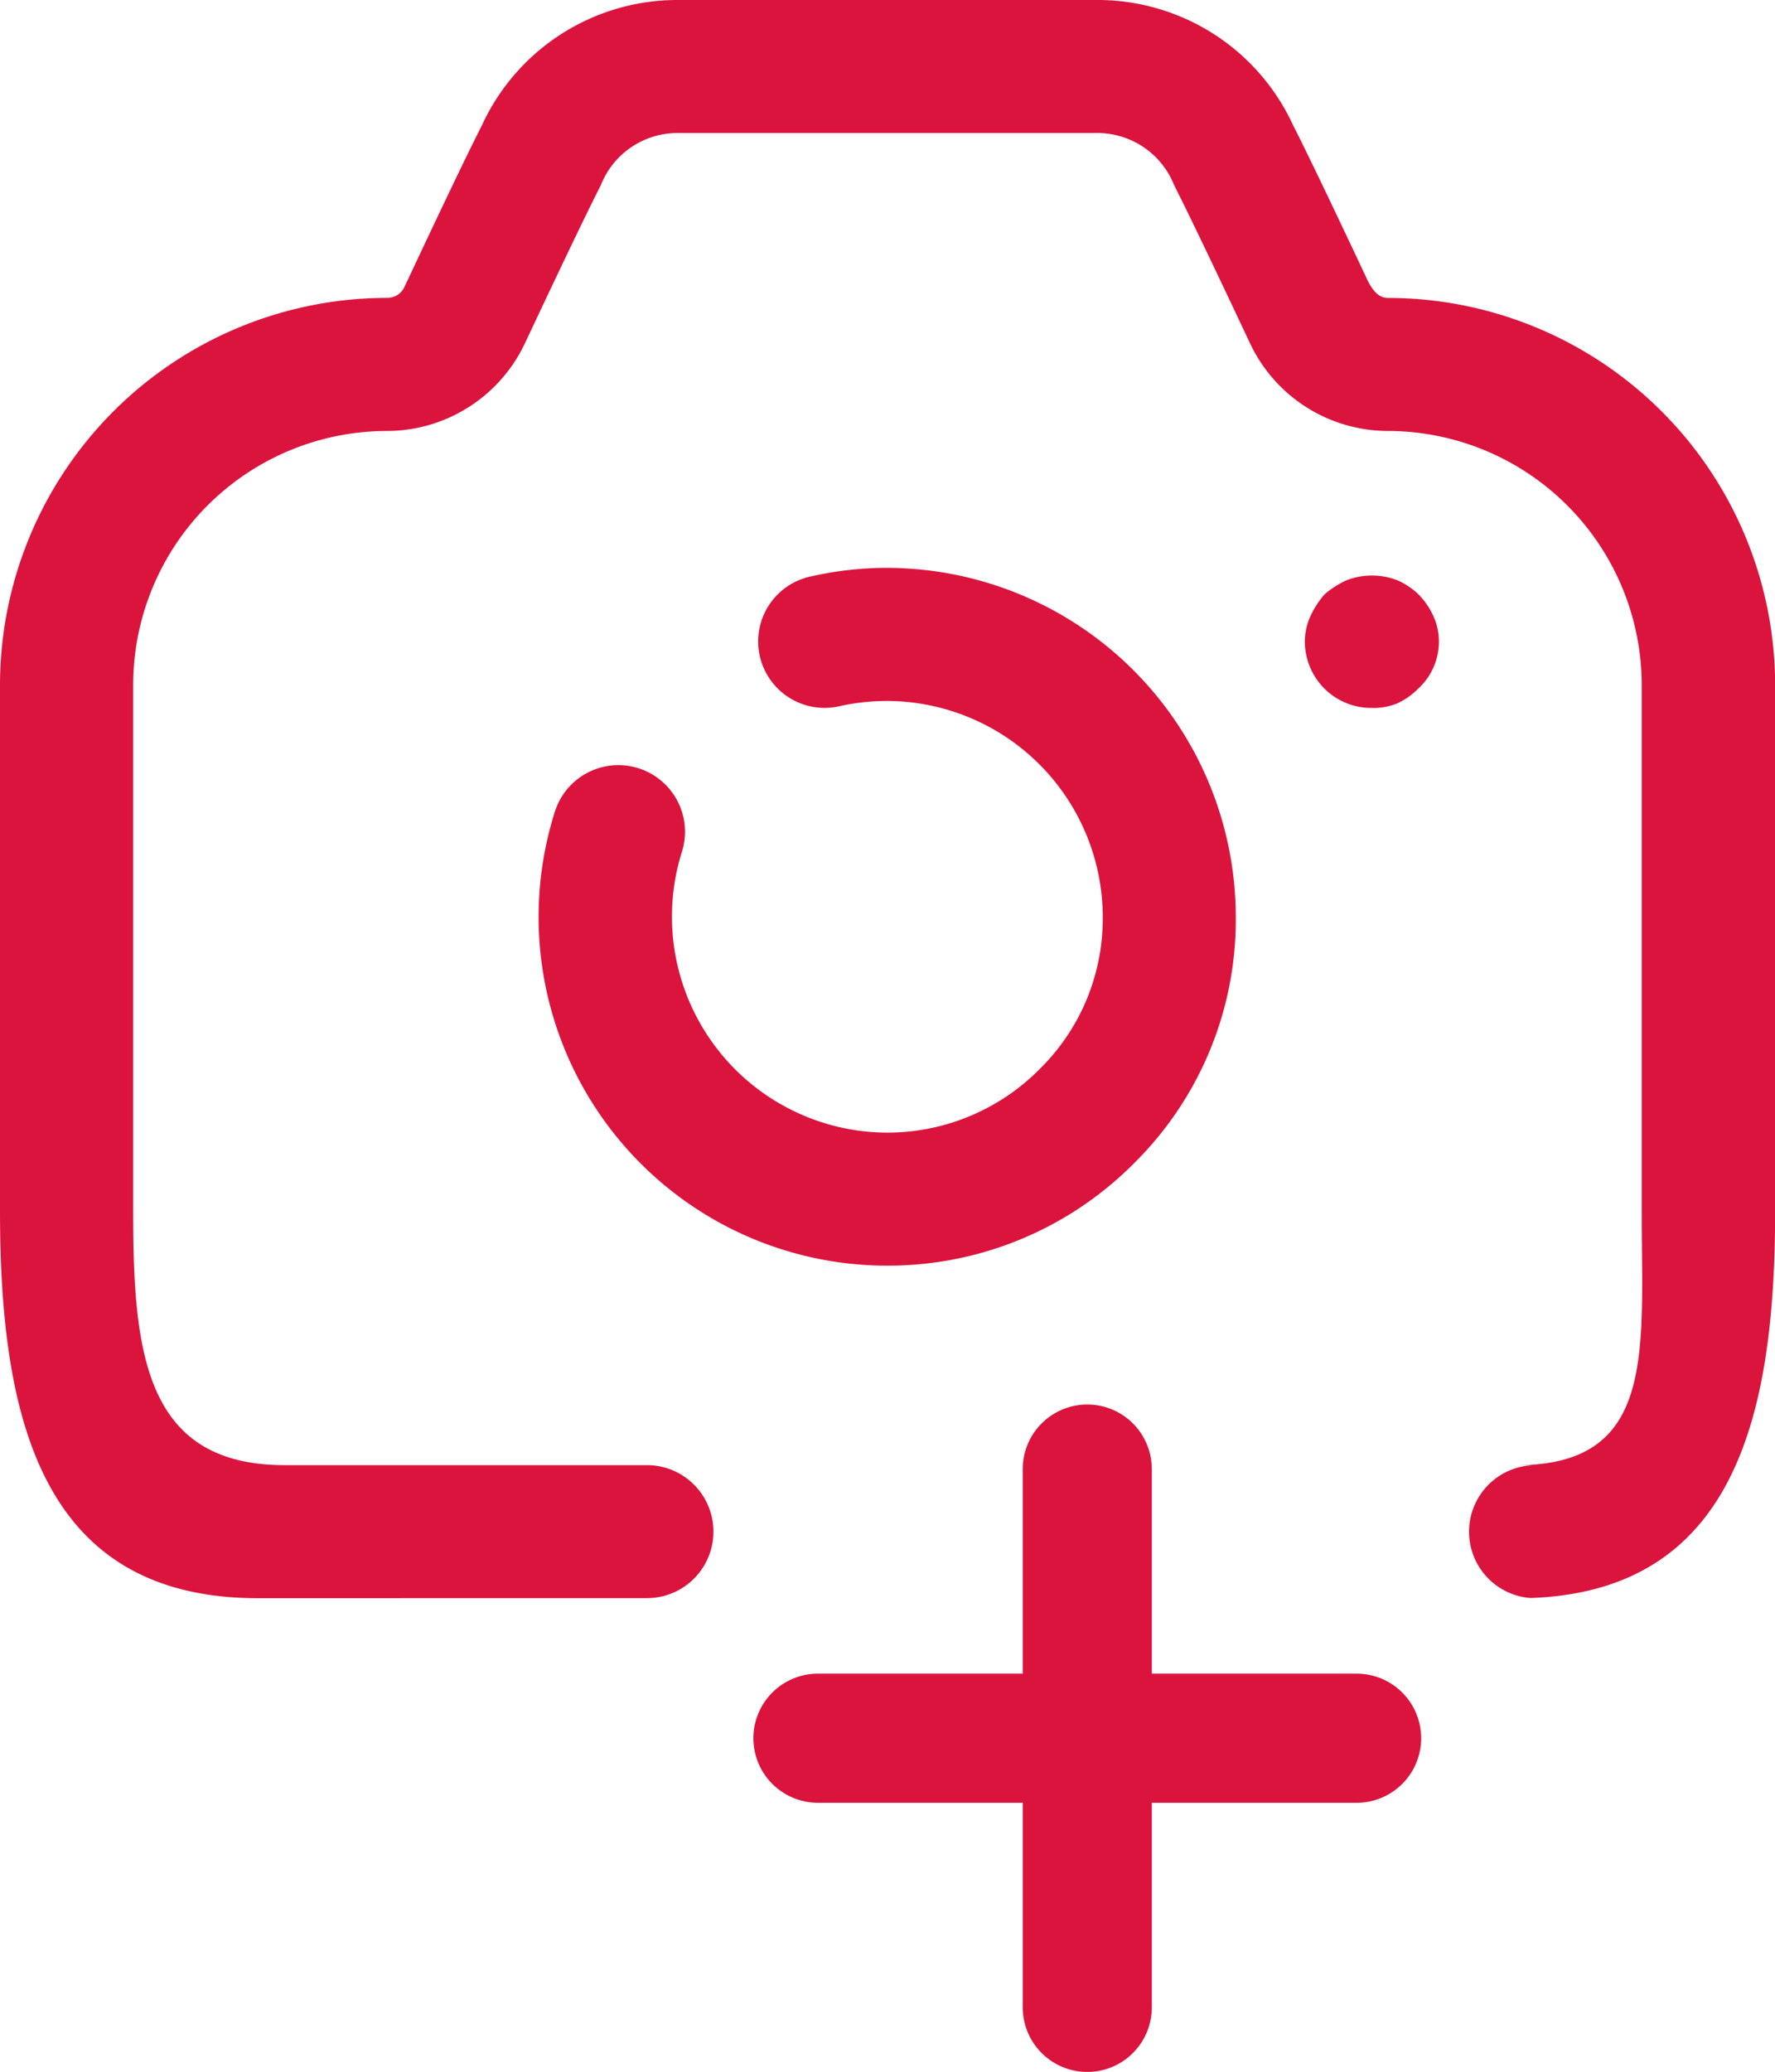 <svg id="Add_images" data-name="Add images" xmlns="http://www.w3.org/2000/svg" width="27.5" height="32.086" viewBox="0 0 27.5 32.086">
  <g id="Iconly_Broken_Camera" data-name="Iconly/Broken/Camera">
    <g id="Camera">
      <path id="Camera-2" data-name="Camera" d="M23.5,24.75c.071,0,.14,0,.208,0,.029,0,.058,0,.087,0ZM4,24.75c-3.308,0-4-2.688-4-5.991V10.606A6,6,0,0,1,6,4.613a.29.29,0,0,0,.264-.166l.081-.171c.383-.815.844-1.789,1.123-2.339A3.333,3.333,0,0,1,10.513,0h6.466a3.335,3.335,0,0,1,3.054,1.937c.287.566.766,1.578,1.156,2.407.1.2.2.27.313.27a6,6,0,0,1,6,5.992v8.153c0,3.232-.662,5.876-3.79,5.988A1.03,1.03,0,0,1,23.8,22.69h-.3c2.169,0,1.935-1.764,1.935-3.931V10.606A3.938,3.938,0,0,0,21.5,6.674a2.366,2.366,0,0,1-2.128-1.346c-.431-.914-.9-1.905-1.181-2.46A1.281,1.281,0,0,0,16.97,2.06H10.523a1.278,1.278,0,0,0-1.215.809c-.273.537-.724,1.49-1.1,2.287l-.081.172A2.366,2.366,0,0,1,6,6.674a3.937,3.937,0,0,0-3.937,3.931v8.153c0,2.167.174,3.931,2.344,3.931h5.616a1.03,1.03,0,1,1,0,2.06ZM13.746,19.6A5.4,5.4,0,0,1,8.6,12.559a1.032,1.032,0,0,1,1.967.625,3.345,3.345,0,0,0,3.179,4.356h0a3.324,3.324,0,0,0,2.371-.994,3.265,3.265,0,0,0,.968-2.339,3.352,3.352,0,0,0-3.338-3.352h0a3.4,3.4,0,0,0-.727.078,1.029,1.029,0,1,1-.449-2.008,5.3,5.3,0,0,1,1.175-.131h0a5.413,5.413,0,0,1,5.4,5.405A5.3,5.3,0,0,1,17.584,18a5.373,5.373,0,0,1-3.833,1.6Zm6.77-8.94a1.03,1.03,0,0,1-.3-.727.96.96,0,0,1,.083-.384,1.449,1.449,0,0,1,.221-.344,1.422,1.422,0,0,1,.344-.22,1.1,1.1,0,0,1,.783,0,1.127,1.127,0,0,1,.33.22,1.164,1.164,0,0,1,.234.344.958.958,0,0,1,.082.384.988.988,0,0,1-.316.727,1.117,1.117,0,0,1-.33.233.976.976,0,0,1-.4.07A1.024,1.024,0,0,1,20.516,10.66Z" fill="#db143d"/>
    </g>
  </g>
  <g id="Group_587" data-name="Group 587" transform="translate(-283.25 -405.603)">
    <path id="Stroke_1" data-name="Stroke 1" d="M.526,0V8.336" transform="translate(299.569 428.353)" fill="none" stroke="#db143d" stroke-linecap="round" stroke-linejoin="round" stroke-miterlimit="10" stroke-width="2"/>
    <path id="Stroke_2" data-name="Stroke 2" d="M8.346.526H0" transform="translate(295.922 431.995)" fill="none" stroke="#db143d" stroke-linecap="round" stroke-linejoin="round" stroke-miterlimit="10" stroke-width="2"/>
  </g>
</svg>
